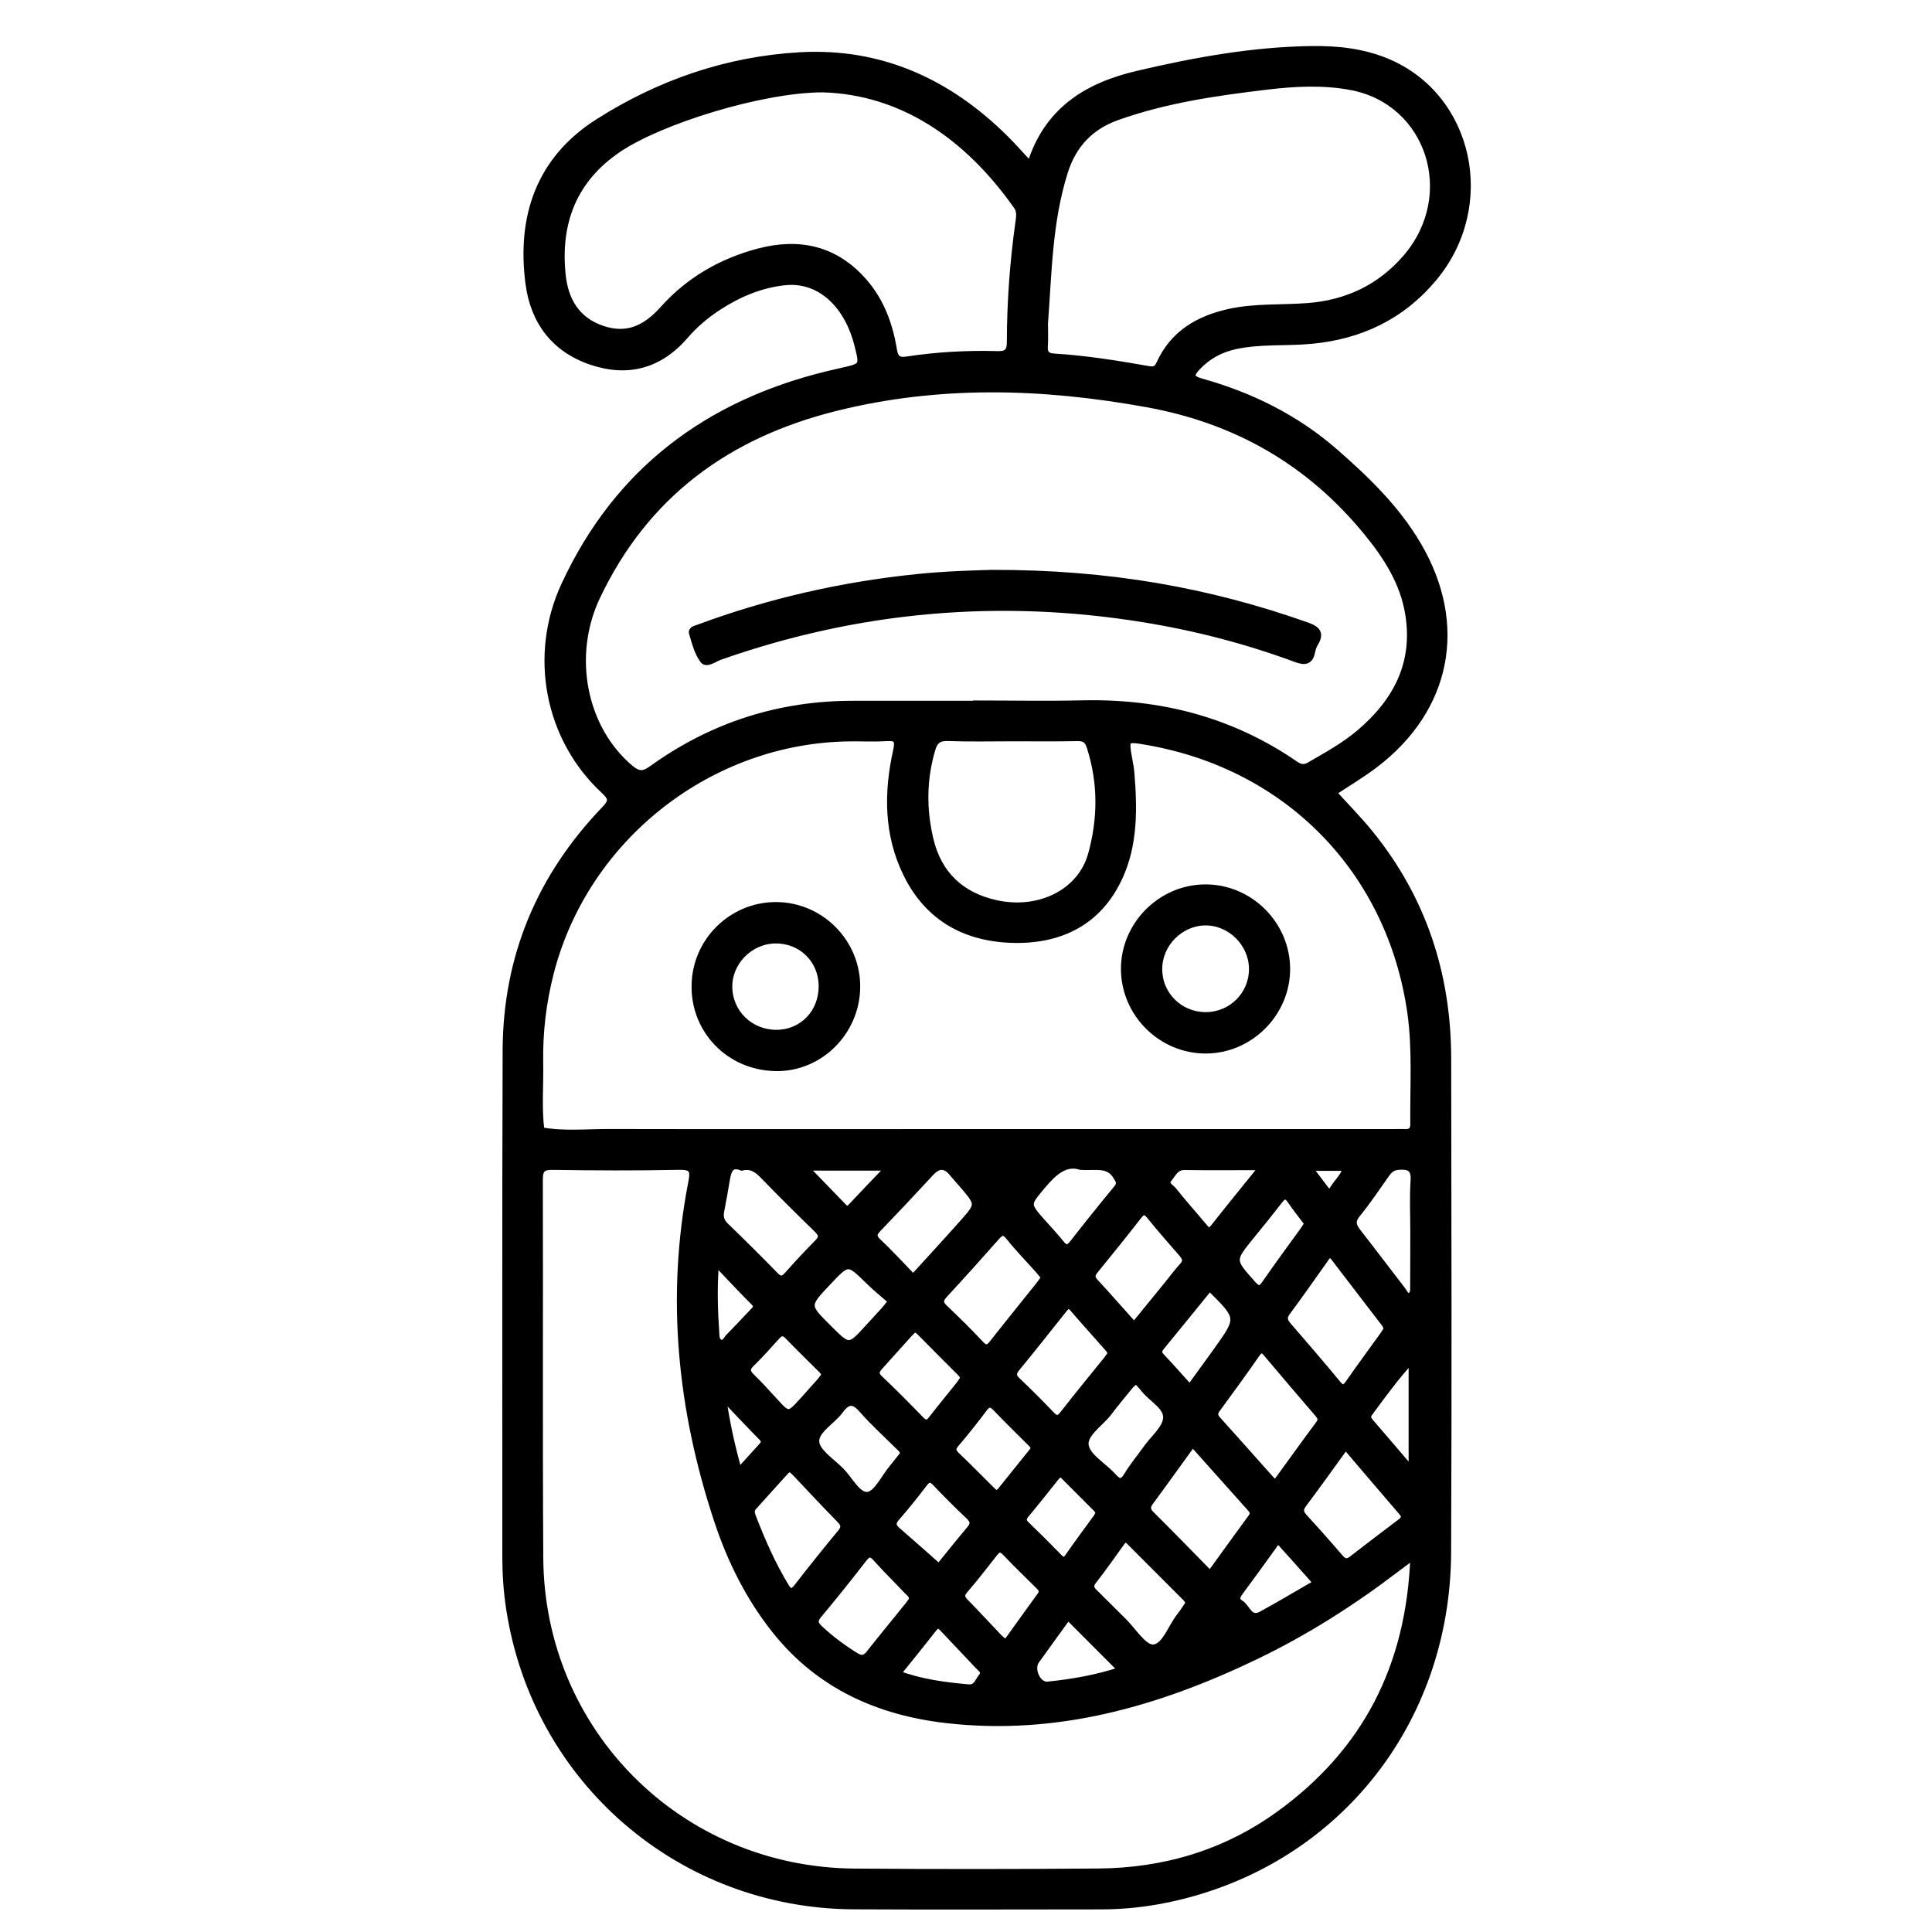 <?xml version="1.0" encoding="utf-8"?>
<!-- Generator: Adobe Illustrator 23.0.0, SVG Export Plug-In . SVG Version: 6.00 Build 0)  -->
<svg version="1.0" xmlns="http://www.w3.org/2000/svg" xmlns:xlink="http://www.w3.org/1999/xlink" x="0px" y="0px"
	 viewBox="0 0 3000 3000" style="enable-background:new 0 0 3000 3000;" xml:space="preserve">
<style type="text/css">
	.st0{stroke:#000000;stroke-width:10;stroke-miterlimit:10;}
</style>
<g id="Layer_1">
</g>
<g id="Layer_2">
	<g>
		<path class="st0" d="M1599.6,256.2c26.1-84.5,87.7-122.7,166.5-141.2c89-20.9,178.5-37.2,270.2-38.5c40.4-0.6,80.3,3.7,117.9,19.5
			c129.1,54.3,165.9,222.7,72.6,335.3c-49.5,59.7-114.3,90.7-191.5,97.7c-39.2,3.6-78.9-0.2-117.8,8.4
			c-22.8,5.1-42.1,15.6-58.2,32.7c-11,11.7-11.5,17.6,6.2,22.6c76.8,21.5,147,56.2,207.4,108.9c49,42.8,95.6,87.8,129,144.7
			c72.6,123.5,47.1,254.8-67.5,341.6c-20.3,15.3-42.3,28.4-64,42.8c19.2,21.2,39.5,41.7,57.6,64.1
			c82.2,101.6,120.2,218.9,120.4,348.8c0.4,255.6,1,511.1-0.1,766.7c-1.2,267.4-177.4,484.8-434.8,538.7
			c-34.3,7.2-69.2,10.9-104.3,10.9c-127.8,0-255.6,0.6-383.3-0.1c-269.8-1.4-494.5-195.7-535-462.1c-4.1-26.7-5.9-53.6-5.9-80.7
			c0.2-262.1-0.5-524.3,0.5-786.4c0.6-144.5,52.9-269.1,152.8-373.3c11.2-11.7,13.2-17.1-0.2-29.5
			c-87.8-81.3-112.1-210.7-61.6-319.4c81.9-176.7,221.5-281.4,408.3-327.1c7.8-1.9,15.6-3.6,23.4-5.4c31.8-7.3,31.8-7.3,23.6-39.8
			c-16.5-65.5-60.6-103.7-113-98.2c-37.8,4-71.7,18.4-103.3,38.9c-19,12.4-36.4,27-51.2,44.2c-39.7,46.3-89.2,59.8-146,40.6
			c-57.2-19.3-89.5-62.1-97.3-121.1c-13.7-104.1,16.6-192.8,107.1-250.6c95.2-60.8,201-97.5,314.5-103.8
			c125.4-7,230.5,41.5,318.6,129C1573.7,227.5,1585.2,240.7,1599.6,256.2z M1516.3,1758.2c216,0,432.1,0,648.1,0
			c5.8,0,11.7-0.3,17.5,0c9.3,0.4,13.1-3.8,13-13c-0.6-57.6,3.5-115.5-4.6-172.8c-31.3-219.5-189.2-381.8-407.6-420.3
			c-35.5-6.2-35.4-6.2-29.3,27.9c1.2,6.5,2.5,12.9,3,19.5c4.6,55.7,5.6,111.7-18.5,163.4c-31.4,67.4-88.9,97-161,96.3
			c-75.9-0.8-135.8-32.9-169.8-103c-29.6-60.9-29.7-125.7-15.3-190.4c4.1-18.5-0.5-20.9-16.6-19.9c-18.2,1.1-36.5,0.1-54.7,0.3
			c-217.1,1.8-411.1,153.5-465.4,363.8c-11.9,46.2-17.5,93.2-16.6,140.8c0.7,34.9-2.7,69.8,1.9,104.6c34.6,6.4,69.6,2.6,104.4,2.7
			C1135.3,1758.5,1325.8,1758.2,1516.3,1758.2z M2195,2416.4c-11.8,8.8-19.4,14.3-26.8,19.9c-68.6,52.4-141.2,98.5-219.1,135.9
			c-151.7,72.8-309.4,118.1-479.9,98.4c-106.1-12.3-197.9-53.6-266-139.4c-40.4-51-68.9-108.4-89.2-169.6
			c-57-171.9-75.1-347.3-40.1-526.3c3.8-19.5,0.1-24.2-20.1-23.8c-65,1.4-130,1-194.9,0.1c-15.9-0.2-21,3.3-21,20.3
			c0.6,195.7-0.5,391.3,0.7,587c1.6,270.8,216.9,485.5,488.1,487.6c126.3,1,252.6,0.9,378.9-0.1c101.8-0.8,196.1-28.5,279.3-88.3
			C2120.2,2720.8,2188.9,2587.9,2195,2416.4z M1516,1093.2c0-0.2,0-0.3,0-0.5c54.8,0,109.5,1.1,164.3-0.2
			c120.2-2.8,231.3,25.6,330.9,94.2c7.6,5.2,14,6.4,21.6,2c27.1-15.7,54.7-30.7,78.7-51.2c56.4-48,87.7-106.8,75.7-183
			c-7.8-50-34.4-91-65.7-129.1c-88.8-108.1-202-172.9-340.2-198c-162.1-29.4-322.8-34.3-483.9,5.9
			c-168.4,42-295.3,134.8-370.5,293.6c-43.5,91.9-21.1,204.6,52,266c12.4,10.4,20.2,10.4,33.3,1c93.4-67.3,197.9-101,313.3-100.7
			C1389,1093.3,1452.5,1093.2,1516,1093.2z M1622.3,502.7c0,11.7,0.6,23.4-0.2,35c-0.7,11.1,3.4,15.6,14.6,16.3
			c48.9,3,97.1,10.7,145.3,19.2c9.1,1.6,14.1,1.3,18.5-8.4c21-46.5,60.1-69.5,107.9-80.1c40.2-8.9,81.4-6,122.1-9.1
			c61-4.6,112.9-29.2,152.8-75.6c83.6-97.3,36.6-242.2-85.2-265.1c-43.5-8.2-87.2-5.9-130.8-0.7c-79,9.4-157.5,20.7-232.9,47.6
			c-41.6,14.9-68.2,43.5-81.2,85.2C1628.9,343.7,1628.2,423.6,1622.3,502.7z M1277.3,138.4c-95.7,0.3-252.4,49.4-317.2,93.3
			c-69.4,47-95,113.7-86.8,194.7c4,39.5,21.7,70.8,62.1,84.4c39.2,13.2,67.8-1.4,94.4-31c39.7-44.4,90.1-73.6,147.8-88.9
			c63.9-16.9,120.1-4.3,164.5,47c26,30.1,39.3,66.3,45.6,105c2.3,14.3,7.6,17.7,21.1,15.6c46.2-7,92.9-9.6,139.6-8.3
			c15.3,0.5,20-4.2,20-19.5c0.2-62.8,4.8-125.3,13.6-187.5c1.1-7.8,2.1-15.6-3.2-23.1C1500.9,209.4,1398.6,141.8,1277.3,138.4z
			 M1572.7,1146.1c-33.5,0-67.1,0.8-100.6-0.4c-14.2-0.5-20.6,4.2-24.6,17.6c-13.9,46.6-14.1,93.8-3,140.4
			c12.8,53.7,47.7,87,102.1,99c67.4,14.8,131.7-17.1,148-76.2c15.2-55,15.7-110.6-1.9-165.9c-3.5-11.2-8.1-15-19.5-14.8
			C1639.7,1146.5,1606.2,1146.1,1572.7,1146.1z M1980.3,2303.3c2.5-3.1,4.3-5.3,5.9-7.6c20.6-28.2,40.9-56.7,61.8-84.7
			c5.5-7.4,1.9-11.6-2.6-16.8c-26.1-30.4-52.2-60.8-77.9-91.5c-5.7-6.8-9.5-9.7-16-0.3c-19.9,28.7-40.5,56.9-61.2,85.1
			c-4.7,6.3-5.1,10.8,0.5,16.9c27.9,30.8,55.3,62,83,92.9C1975.5,2299.3,1977.7,2300.9,1980.3,2303.3z M2154,2063.3
			c-1.4-2.7-2.2-5.5-3.9-7.8c-26.1-34.1-52.4-68.1-78.4-102.3c-7.1-9.4-10.7-2.6-14.4,2.6c-19.5,27.2-38.5,54.8-58.6,81.7
			c-6.3,8.5-4.3,13.9,1.6,20.8c25.7,29.8,51.5,59.5,76.5,89.9c7.4,9,11.4,8,17.5-0.8c17.5-25.1,35.7-49.7,53.5-74.5
			C2149.9,2069.9,2151.7,2066.8,2154,2063.3z M1851.9,2241.7c-23.1,31.8-44.2,61.4-65.8,90.6c-6,8.2-4.6,13.2,2.4,20.1
			c30,29.7,59.4,60.1,90.6,91.8c22.2-30.6,42.8-59.5,63.9-88.1c4.8-6.5,1.9-10.3-2.3-15C1911.6,2308.6,1882.5,2276,1851.9,2241.7z
			 M1151.7,1812.7c-17.8-7.2-21.1,5.7-23.5,19.8c-2.7,15.8-5.3,31.5-8.5,47.2c-1.9,9.2-0.6,16.5,6.7,23.5c26.2,25.3,52,50.9,77.4,77
			c7.6,7.9,12.3,6.9,19.1-0.7c15-16.9,30.3-33.5,46.2-49.4c8.2-8.1,7.6-13.3-0.4-21.1c-28.7-27.9-57.1-56.1-85-84.9
			C1174.9,1815.2,1166,1809.4,1151.7,1812.7z M2089.4,2245.9c-22.6,31.2-43.7,60.9-65.6,90c-6.3,8.4-4.4,13.6,1.9,20.5
			c18.8,20.4,37.2,41.2,55.2,62.2c5.9,6.9,10.9,8.1,18.3,2.4c24.8-19.2,49.8-38.2,74.8-57.1c5.9-4.5,9.2-8.5,2.8-15.8
			C2147.7,2314.4,2119,2280.5,2089.4,2245.9z M1226.7,2279.7c-2.7,2-5.2,3.3-7,5.3c-16.7,18.3-33.1,36.8-49.7,55.1
			c-4.8,5.3-2.8,10.6-0.7,16.2c14.1,36.7,30,72.6,50.4,106.4c6.5,10.7,10.7,11,18.4,1.1c21.8-28.2,44.1-56,66.9-83.5
			c6.4-7.7,6.7-12.6-0.5-20c-23.5-23.9-46.2-48.5-69.3-72.8C1232.7,2285,1229.9,2282.7,1226.7,2279.7z M1621.8,1983.6
			c-3.2-3.9-5.8-7.4-8.6-10.6c-15.5-17.4-31.8-34-46.3-52.2c-8.2-10.3-12.7-7.7-19.8,0.3c-26.5,29.9-53.1,59.7-80.3,89
			c-7.6,8.2-8.1,13.4,0.3,21.2c19,18,37.7,36.4,55.5,55.5c8.8,9.5,13.2,5.9,19.5-2.2c23.3-29.7,47.2-59,70.7-88.5
			C1615.9,1992.3,1618.6,1988.2,1621.8,1983.6z M1418,1983.7c26.6-29.3,52.2-56.9,77.2-85.1c25.3-28.5,25-28.7-0.4-58.5
			c-5.2-6.1-10.7-11.9-15.7-18.1c-11.3-14-22.1-13.6-34.2-0.4c-26.6,28.9-53.6,57.5-80.8,85.8c-7.2,7.5-9.5,12.3-0.5,20.8
			C1382,1945.5,1399.2,1964.4,1418,1983.7z M1725.5,2101.4c-1.7-2.7-2.8-5.3-4.6-7.3c-18.2-20.7-36.8-41.2-54.8-62.1
			c-6.9-8.1-10.5-3.4-14.9,2.2c-24,30.1-47.8,60.4-72.3,90.1c-6.3,7.7-6.5,12.7,1,19.7c18,17,35.4,34.5,52.5,52.4
			c7.1,7.5,11.4,8.1,18.3-0.7c22.3-28.7,45.4-56.7,68.2-85C1721,2107.9,1722.9,2104.9,1725.5,2101.4z M1846.4,2488.9
			c-1.7-2.5-2.9-5.2-4.8-7.2c-29.3-29.4-58.8-58.8-88.1-88.2c-6.5-6.5-9.5-1.9-13.2,3.4c-14,19.5-27.8,39.2-42.6,58.1
			c-7.4,9.4-1.8,14.1,4.1,19.9c14.1,13.8,27.8,27.9,41.9,41.6c15.6,15.2,32.3,43,47.1,42.1c18.4-1.2,27.5-32.1,41.6-49.5
			C1837.4,2502.8,1841.5,2495.9,1846.4,2488.9z M1761.1,2057.9c17.9-22,34.8-42.8,51.8-63.6c7.8-9.6,15.2-19.6,23.5-28.7
			c7.7-8.4,3.1-14-2.5-20.5c-16.3-18.6-32.6-37.3-48.1-56.5c-6.8-8.4-10.9-9.2-17.9-0.2c-21.9,28.2-44.3,55.9-66.8,83.5
			c-5.3,6.5-7.4,11.3-0.7,18.5C1720.6,2012.2,1740.1,2034.6,1761.1,2057.9z M1416.3,2484.2c0.8-7.3-4.2-10.1-7.5-13.6
			c-16-16.9-32.7-33.2-48.2-50.6c-8.1-9.2-12.6-8.2-19.7,0.9c-22.7,29.3-45.9,58.4-69.7,86.8c-7.5,9-5.8,14.1,1.8,21.3
			c17.1,16,35.7,29.7,55.6,42.1c9.8,6.1,15.2,4.1,21.6-4.1c19.8-25.1,40.2-49.8,60.3-74.7
			C1412.9,2489.4,1414.8,2486.3,1416.3,2484.2z M2194.9,1912.6c0-26.2-1.3-52.5,0.4-78.7c1.3-19.1-5.9-23.7-23.5-22.4
			c-9.6,0.7-14.3,5.2-19.1,11.8c-14.8,20.7-28.8,42.1-45,61.8c-9.1,11.1-6.7,18.4,0.9,28.1c23.3,29.8,46,60.1,69.2,90
			c2.9,3.8,5.1,10.7,10.9,9.2c6.5-1.8,6-9,6-14.6C2194.9,1969.4,2194.8,1941,2194.9,1912.6z M1402.5,2258.2
			c0.1-6.9-4.8-9.7-8.2-13.1c-18.5-18.6-38.2-36.1-55.3-55.8c-13.5-15.6-22.6-15-34.5,1.1c-12.4,16.8-38.4,30.6-37.4,48.2
			c0.8,15.7,24.3,30.6,38.6,45c13.7,13.9,26.2,39.7,41.6,38c14.1-1.6,25.5-26.9,38-41.9C1391.2,2272.3,1397,2264.9,1402.5,2258.2z
			 M1496.6,2139c-1.9-2.7-3.3-5.2-5.3-7.2c-21.1-21.2-42.4-42.2-63.3-63.6c-7.2-7.4-11.2-2.4-15.8,2.7
			c-15.1,16.8-30.2,33.7-45.4,50.4c-6,6.6-9,11.8-0.5,19.7c21.8,20.5,42.8,41.8,63.6,63.3c7.1,7.3,11.3,6.3,17-1.1
			c14.3-18.4,29.2-36.4,43.7-54.6C1492.8,2145.7,1494.5,2142.5,1496.6,2139z M1677.9,1811.6c-22.8-7.6-40.8,7.8-58.4,28.7
			c-25,29.8-25.9,29.1-0.8,57.5c9.7,10.9,19.7,21.5,28.8,32.9c6.8,8.6,11.4,8.6,18.3-0.2c22.4-28.8,45.2-57.2,68.4-85.3
			c6.2-7.4,3.4-11.4-0.8-18.4C1721,1806.5,1701.8,1813.1,1677.9,1811.6z M1764.3,2143.4c-3.7,3.4-7.3,5.8-9.9,9.1
			c-11.1,13.5-22.2,26.9-32.7,40.8c-13,17.1-39,33.1-36.2,51.2c2.8,17.6,27.9,31.3,42.5,47.5c8.8,9.8,14.4,12,22.3-1.2
			c8.9-14.9,20.3-28.3,30.4-42.5c11-15.4,29.5-30.4,30.4-46.5c1.1-17.8-22.7-29.5-34.6-44.7
			C1772.9,2152.5,1768.8,2148.4,1764.3,2143.4z M1560.3,2550.6c2.5-1.9,4.5-2.9,5.6-4.5c16.6-23,33.1-46.2,49.8-69.1
			c4.9-6.7,0.9-10.6-3.3-14.8c-17.1-17-34.4-33.7-51-51.1c-6.8-7.2-11.2-6.9-17.1,0.7c-15.2,19.6-30.5,39.1-46.6,57.9
			c-6.5,7.7-4.2,12.1,1.7,18.2c17.3,17.7,34.1,35.9,51.2,53.9C1553.6,2544.8,1556.9,2547.5,1560.3,2550.6z M1547,2319.9
			c2.3-1.7,4.9-2.9,6.5-4.9c16.5-20.3,32.8-40.7,49.2-61.1c5.4-6.7,0.3-10.5-3.8-14.6c-17.5-17.5-35.2-34.7-52.3-52.6
			c-7.2-7.5-11.9-8.3-18.6,0.7c-13.9,18.6-28.4,36.8-43.5,54.5c-6,7.1-5.9,11.5,0.9,17.9c18.4,17.5,36.2,35.8,54.3,53.7
			C1541.8,2315.5,1544,2317.3,1547,2319.9z M1457.9,2433.2c13.5-16.5,30.6-38.1,48.3-59.1c6.7-8,5.2-13.1-1.9-19.9
			c-17.5-16.5-34.6-33.5-51.1-51c-7.3-7.7-11.6-8.2-18.3,0.7c-13.6,18-27.8,35.6-42.6,52.6c-6.9,7.9-6.6,13.2,1,19.8
			C1414.9,2394.9,1436.1,2413.9,1457.9,2433.2z M1847.5,2154.9c14.7-20.4,28.5-39.1,42-58c36-50.5,36-50.5-9-95.3
			c-0.5-0.5-1.3-0.6-2.9-1.3c-24.5,30.2-49.2,60.6-74.1,90.9c-4.2,5.1-5.8,9.1-0.5,14.8C1817.8,2121.7,1832.2,2137.9,1847.5,2154.9z
			 M1384.1,2020.4c-11.9-10.5-23.9-20-34.8-30.7c-32.4-31.8-32.2-32-63.3,0.9c-34.6,36.6-34.6,36.6,0.3,71.3
			c32.2,32.1,32.2,32.1,62.1-0.7c8.4-9.2,16.8-18.2,25.1-27.4C1376.3,2030.7,1378.7,2027.2,1384.1,2020.4z M1706.4,2349.1
			c-1.3-2.2-2-4.4-3.5-5.9c-16.9-17.1-34-34-50.9-51c-5.2-5.3-8.8-2.4-12.4,2c-15.5,19.3-30.7,38.8-46.6,57.7
			c-5.7,6.8-4.1,10.9,1.5,16.3c16.8,16.2,33.3,32.6,49.5,49.3c5.9,6.1,9.6,7,14.9-0.7c14.1-20.3,28.9-40.1,43.4-60.1
			C1704.1,2354.4,1705.1,2351.6,1706.4,2349.1z M1960,1812c-43.8,0-82.2,0.4-120.6-0.2c-13.9-0.2-17.9,10.8-24.4,18.7
			c-7.2,8.7,3.3,13,7,17.7c15.3,19.3,31.9,37.7,47.7,56.7c4.9,5.9,8.6,8.9,14.8,1C1908.3,1875.7,1932.5,1846,1960,1812z
			 M1281.4,2134.5c-2.1-2.8-3.6-5.3-5.6-7.3c-17.5-17.5-35.3-34.7-52.4-52.5c-7.1-7.4-11.9-5.3-17.7,1.2
			c-12.7,14-25.2,28.2-38.8,41.3c-8.6,8.3-7.1,13.7,0.7,21.2c12,11.6,23.2,24.1,34.5,36.4c22.3,24.4,22.2,24.5,45.1-0.6
			c8.8-9.7,17.5-19.5,26.1-29.3C1276,2141.6,1278.5,2138.1,1281.4,2134.5z M1658.4,2510.4c-16.4,22.6-33.1,45.5-49.5,68.5
			c-9.2,12.9,2.3,38.9,18,37.3c38.4-3.9,76.6-10.6,114.1-23C1712.4,2564.6,1685.8,2537.9,1658.4,2510.4z M2030.4,1899.7
			c-9.1-12.1-18.3-23.3-26.3-35.3c-6.8-10.1-11.4-7.8-17.7,0.3c-14.2,18.5-29,36.6-43.7,54.7c-30.6,37.7-30.4,37.4,2.5,74.3
			c8,8.9,12.1,9.6,19.3-0.8c19.4-28.2,39.9-55.7,59.9-83.5C2026.4,1906.7,2028.1,1903.5,2030.4,1899.7z M2041.3,2456.3
			c-0.8-1.4-1.2-2.9-2.1-3.9c-16.4-18.5-32.8-37-49.4-55.3c-6.9-7.6-9.4-0.3-12.7,4.1c-16.6,22.9-33.1,46-50,68.7
			c-5.1,6.9-10.5,13.7-0.6,19.8c10.4,6.5,13.8,27.4,32.4,17.2c25.5-14,50.5-28.6,75.6-43.3C2037.4,2462,2041.5,2460.8,2041.3,2456.3
			z M1393.8,2598.9c36.8,13.7,73.4,18.3,110.2,21.6c12.3,1.1,14.7-10.1,20.4-17c6.4-7.6-1.1-12-5.1-16.3
			c-18.3-19.7-37.1-38.9-55.4-58.6c-4.9-5.3-8.5-6.7-13.7-0.2C1432,2551.7,1413.3,2574.7,1393.8,2598.9z M2192.3,2283.1
			c0-60.1,0-116.1,0-172c-24.8,26.8-45,55-65.7,82.9c-4.8,6.4-1.8,10.3,2.2,15C2149.3,2232.7,2169.6,2256.5,2192.3,2283.1z
			 M1250.6,1812.7c20.6,21.3,39.2,40.6,57.9,59.8c3.6,3.7,6.9,7.8,12.4,2c18.5-19.7,37.2-39.2,58.8-61.7
			C1333.8,1812.7,1293.5,1812.7,1250.6,1812.7z M1116.4,1965.7c-1.9,1.4-3.7,2.7-5.6,4.1c-2.1,32.7-1.3,65.4,1,98.1
			c0.4,6.4-0.1,14.7,6.9,17.2c6.5,2.4,9.3-5.5,13.1-9.3c12.3-12.4,24.2-25.3,36.3-38c4.5-4.7,9.8-8.4,2.4-15.8
			C1152,2003.6,1134.3,1984.5,1116.4,1965.7z M1147.2,2284.8c13.3-14.6,24-26.4,34.6-38.1c4-4.4,7.2-8.3,1.3-14.4
			c-19.2-19.5-37.9-39.4-60.7-63.2C1128.5,2210.9,1136.3,2246.1,1147.2,2284.8z M2032.8,1813.1c9.8,12.9,17.8,22.9,25.4,33.3
			c4.1,5.6,7.8,6.1,11.4,0.1c6.6-10.8,16.7-19.4,21.3-33.4C2072,1813.1,2054.4,1813.1,2032.8,1813.1z"/>
		<path class="st0" d="M1078.9,1530.6c0.5-69,57.3-125.1,126.3-124.9c69.7,0.2,126.6,58.2,125.5,127.9c-1,69.1-57.9,126-126.5,124.6
			C1131.1,1656.8,1077.7,1598.6,1078.9,1530.6z M1276.2,1531.1c-0.2-40.7-31.7-71.6-72.4-71.1c-39.4,0.5-72.4,34.1-71.7,73.1
			c0.7,39.9,33,71.1,73.6,71C1246,1603.9,1276.4,1572.5,1276.2,1531.1z"/>
		<path class="st0" d="M1871.1,1378.3c69.2-0.5,126.9,56.6,127.2,125.9c0.3,69.1-57.4,126.9-126.5,126.7
			c-68.5-0.2-125.2-56.2-126.2-124.8C1744.7,1437,1801.8,1378.8,1871.1,1378.3z M1872.1,1576.6c40.2,0,72.4-32.1,72.3-72
			c-0.1-39.3-33.4-72.7-72.4-72.6c-39.2,0.1-72.3,33.5-72.3,72.8C1799.6,1544.7,1831.9,1576.6,1872.1,1576.6z"/>
		<path class="st0" d="M1539.7,889.9c182.1-0.5,338.3,27.8,490.1,81.6c16.3,5.8,21.3,12.5,12,27.7c-2.2,3.7-3.7,8-4.5,12.3
			c-3,15.1-10.1,17.3-24.6,11.9c-76.6-28.4-155.4-48.9-236.2-62c-224.6-36.5-444.2-17.1-658.9,58.4c-8.5,3-20.3,12.6-25.8,5.3
			c-8.7-11.7-12.6-27.4-16.9-41.9c-1.7-5.8,5.6-6.9,10.4-8.7c109.9-40.7,223.2-66.3,339.8-78.2
			C1470.2,891.7,1515.4,890.6,1539.7,889.9z"/>
	</g>
</g>
</svg>
